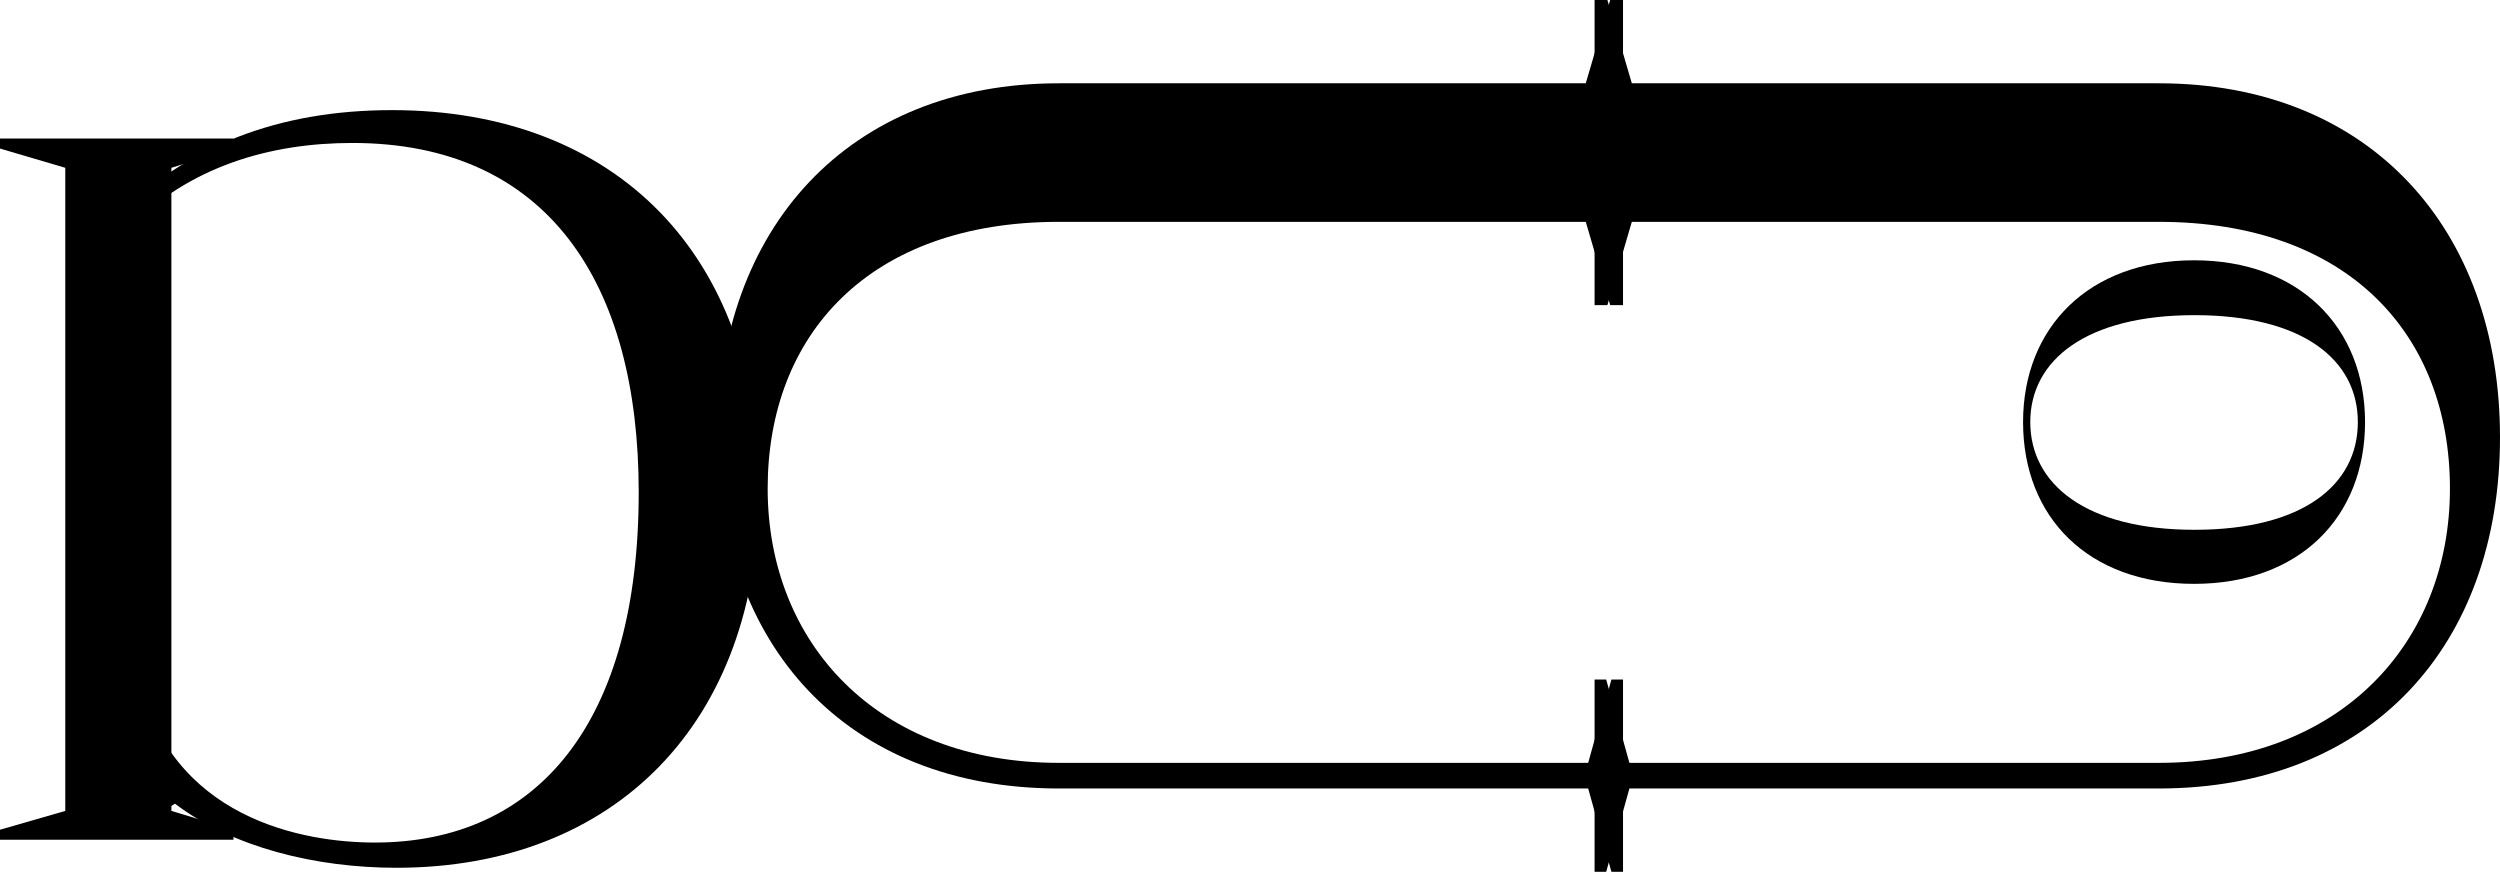 <?xml version="1.0" encoding="UTF-8"?>
<svg id="Layer_2" xmlns="http://www.w3.org/2000/svg" viewBox="0 0 62.43 21.77">
  <g id="Layer_1-2" data-name="Layer_1">
    <g>
      <path d="M4.28,20.25l1.55.47v.25H0v-.25l1.63-.47V4.19l-1.63-.48v-.25h5.83v.25l-1.55.48v16.06Z"/>
      <path d="M2.9,5.43c1.75-1.78,4.04-2.68,6.89-2.68,5.58,0,9.17,3.61,9.17,9.46s-3.62,9.46-9.06,9.46c-2.02,0-4.09-.51-5.53-1.6l-1.12.66-.27-.27v-3.67h.45c.77,3.69,4.2,4.25,5.93,4.25,4.07,0,6.59-3,6.59-8.75,0-5.24-2.29-8.72-7.15-8.72-2.05,0-4.07.58-5.61,2.15l-.29-.32Z"/>
      <path d="M26.44,19.69c-5.31,0-8.52-3.59-8.52-8.77,0-5.22,3.27-8.84,8.52-8.84h13.16S40.21,0,40.21,0h.32s0,7.62,0,7.62h-.32s-.61-2.08-.61-2.08h-13.16c-4.74,0-7.27,2.82-7.27,6.66s2.72,6.85,7.27,6.85h13.22s.58-2.08.58-2.08h.29s0,4.8,0,4.8h-.29s-.58-2.08-.58-2.08h-13.22Z"/>
      <path d="M53.91,19.69c5.31,0,8.52-3.59,8.52-8.77,0-5.22-3.27-8.84-8.52-8.84h-13.16S40.14,0,40.14,0h-.32s0,7.62,0,7.62h.32s.61-2.08.61-2.08h13.16c4.74,0,7.27,2.82,7.27,6.66s-2.72,6.85-7.27,6.85h-13.22s-.58-2.08-.58-2.08h-.29s0,4.8,0,4.8h.29s.58-2.08.58-2.08h13.22Z"/>
      <path d="M50.52,10.54c0-2.37,1.65-4.04,4.27-4.04s4.27,1.67,4.27,4.04-1.63,4.04-4.27,4.04-4.27-1.66-4.27-4.04ZM58.88,10.54c0-1.56-1.38-2.67-4.08-2.67s-4.1,1.12-4.1,2.67,1.39,2.69,4.1,2.69,4.08-1.12,4.08-2.69Z"/>
    </g>
  </g>
</svg>